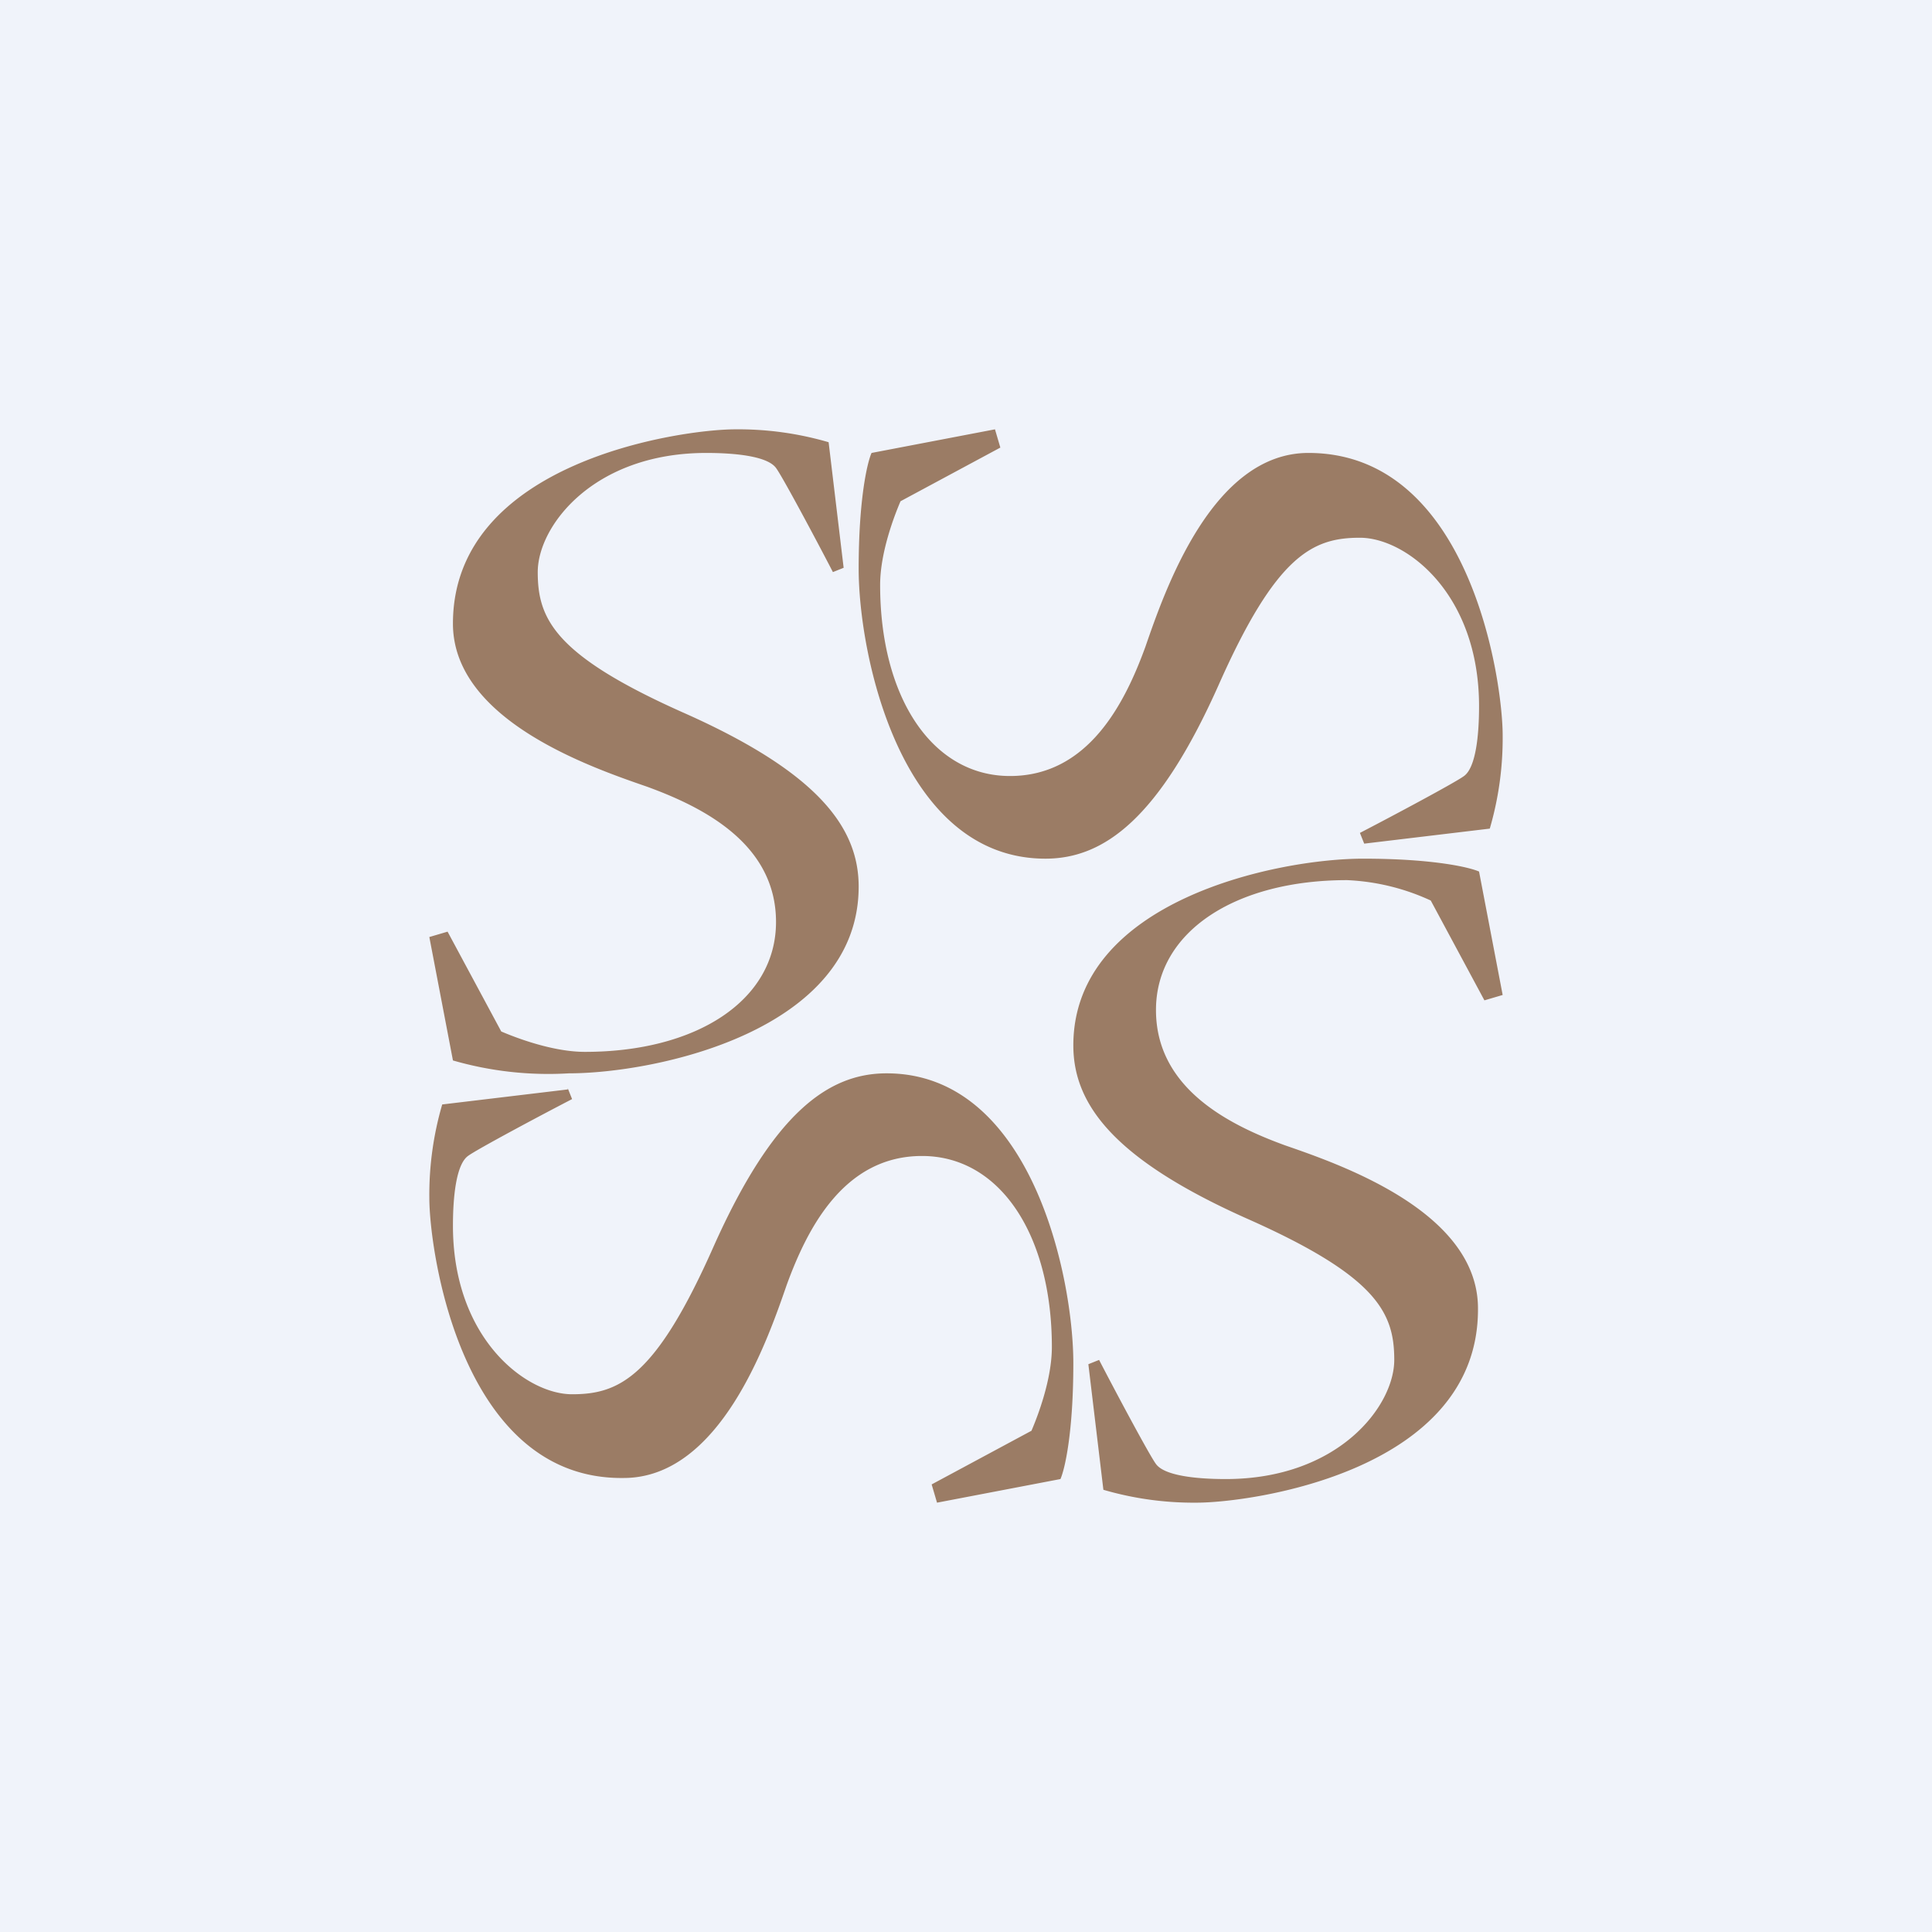<!-- by TradingView --><svg width="18" height="18" viewBox="0 0 18 18" xmlns="http://www.w3.org/2000/svg"><path fill="#F0F3FA" d="M0 0h18v18H0z"/><path d="m7.86 5.29-.1.04c-.15-.29-.47-.89-.53-.97-.08-.11-.38-.14-.65-.14-1.05 0-1.57.68-1.57 1.11 0 .44.16.78 1.38 1.32C7.62 7.2 8 7.71 8 8.26 8 9.61 6.1 10 5.3 10a3.2 3.2 0 0 1-1.08-.12L4 8.73l.17-.05.5.93c.14.06.48.19.78.19 1.04 0 1.78-.48 1.78-1.21s-.68-1.07-1.2-1.26c-.52-.18-1.81-.62-1.81-1.52C4.22 4.3 6.35 4 6.85 4a3 3 0 0 1 .87.12l.14 1.17ZM10.14 12.71l.1-.04c.15.29.47.89.53.97.08.11.38.14.65.14 1.05 0 1.57-.68 1.57-1.11 0-.44-.16-.78-1.38-1.32C10.38 10.8 10 10.29 10 9.74 10 8.39 11.9 8 12.7 8c.65 0 .99.08 1.08.12L14 9.27l-.17.05-.5-.93a2.07 2.07 0 0 0-.78-.19c-1.04 0-1.78.48-1.78 1.21s.68 1.07 1.2 1.26c.52.18 1.8.62 1.8 1.52.01 1.52-2.12 1.81-2.62 1.81a3 3 0 0 1-.87-.12l-.14-1.17ZM5.29 10.14l.04.1c-.29.15-.89.47-.97.53-.11.08-.14.38-.14.65 0 1.05.68 1.57 1.11 1.57.44 0 .78-.16 1.32-1.38C7.2 10.38 7.71 10 8.26 10 9.61 10 10 11.9 10 12.7c0 .65-.08.99-.12 1.08L8.73 14l-.05-.17.93-.5c.06-.14.19-.48.19-.78 0-1.04-.48-1.78-1.21-1.78s-1.07.68-1.26 1.2c-.18.52-.62 1.8-1.52 1.8C4.3 13.79 4 11.66 4 11.16a3 3 0 0 1 .12-.87l1.17-.14ZM12.71 7.86l-.04-.1c.29-.15.89-.47.97-.53.11-.08.14-.38.14-.65 0-1.05-.68-1.57-1.11-1.57-.44 0-.78.16-1.32 1.38C10.8 7.62 10.29 8 9.74 8 8.39 8 8 6.1 8 5.3c0-.65.08-.99.12-1.08L9.27 4l.05.17-.93.5c-.06.14-.19.48-.19.78 0 1.04.48 1.78 1.21 1.78s1.07-.68 1.26-1.2c.18-.52.62-1.81 1.52-1.81C13.7 4.22 14 6.35 14 6.85a3 3 0 0 1-.12.87l-1.17.14Z" fill="#9B7C65"/></svg>